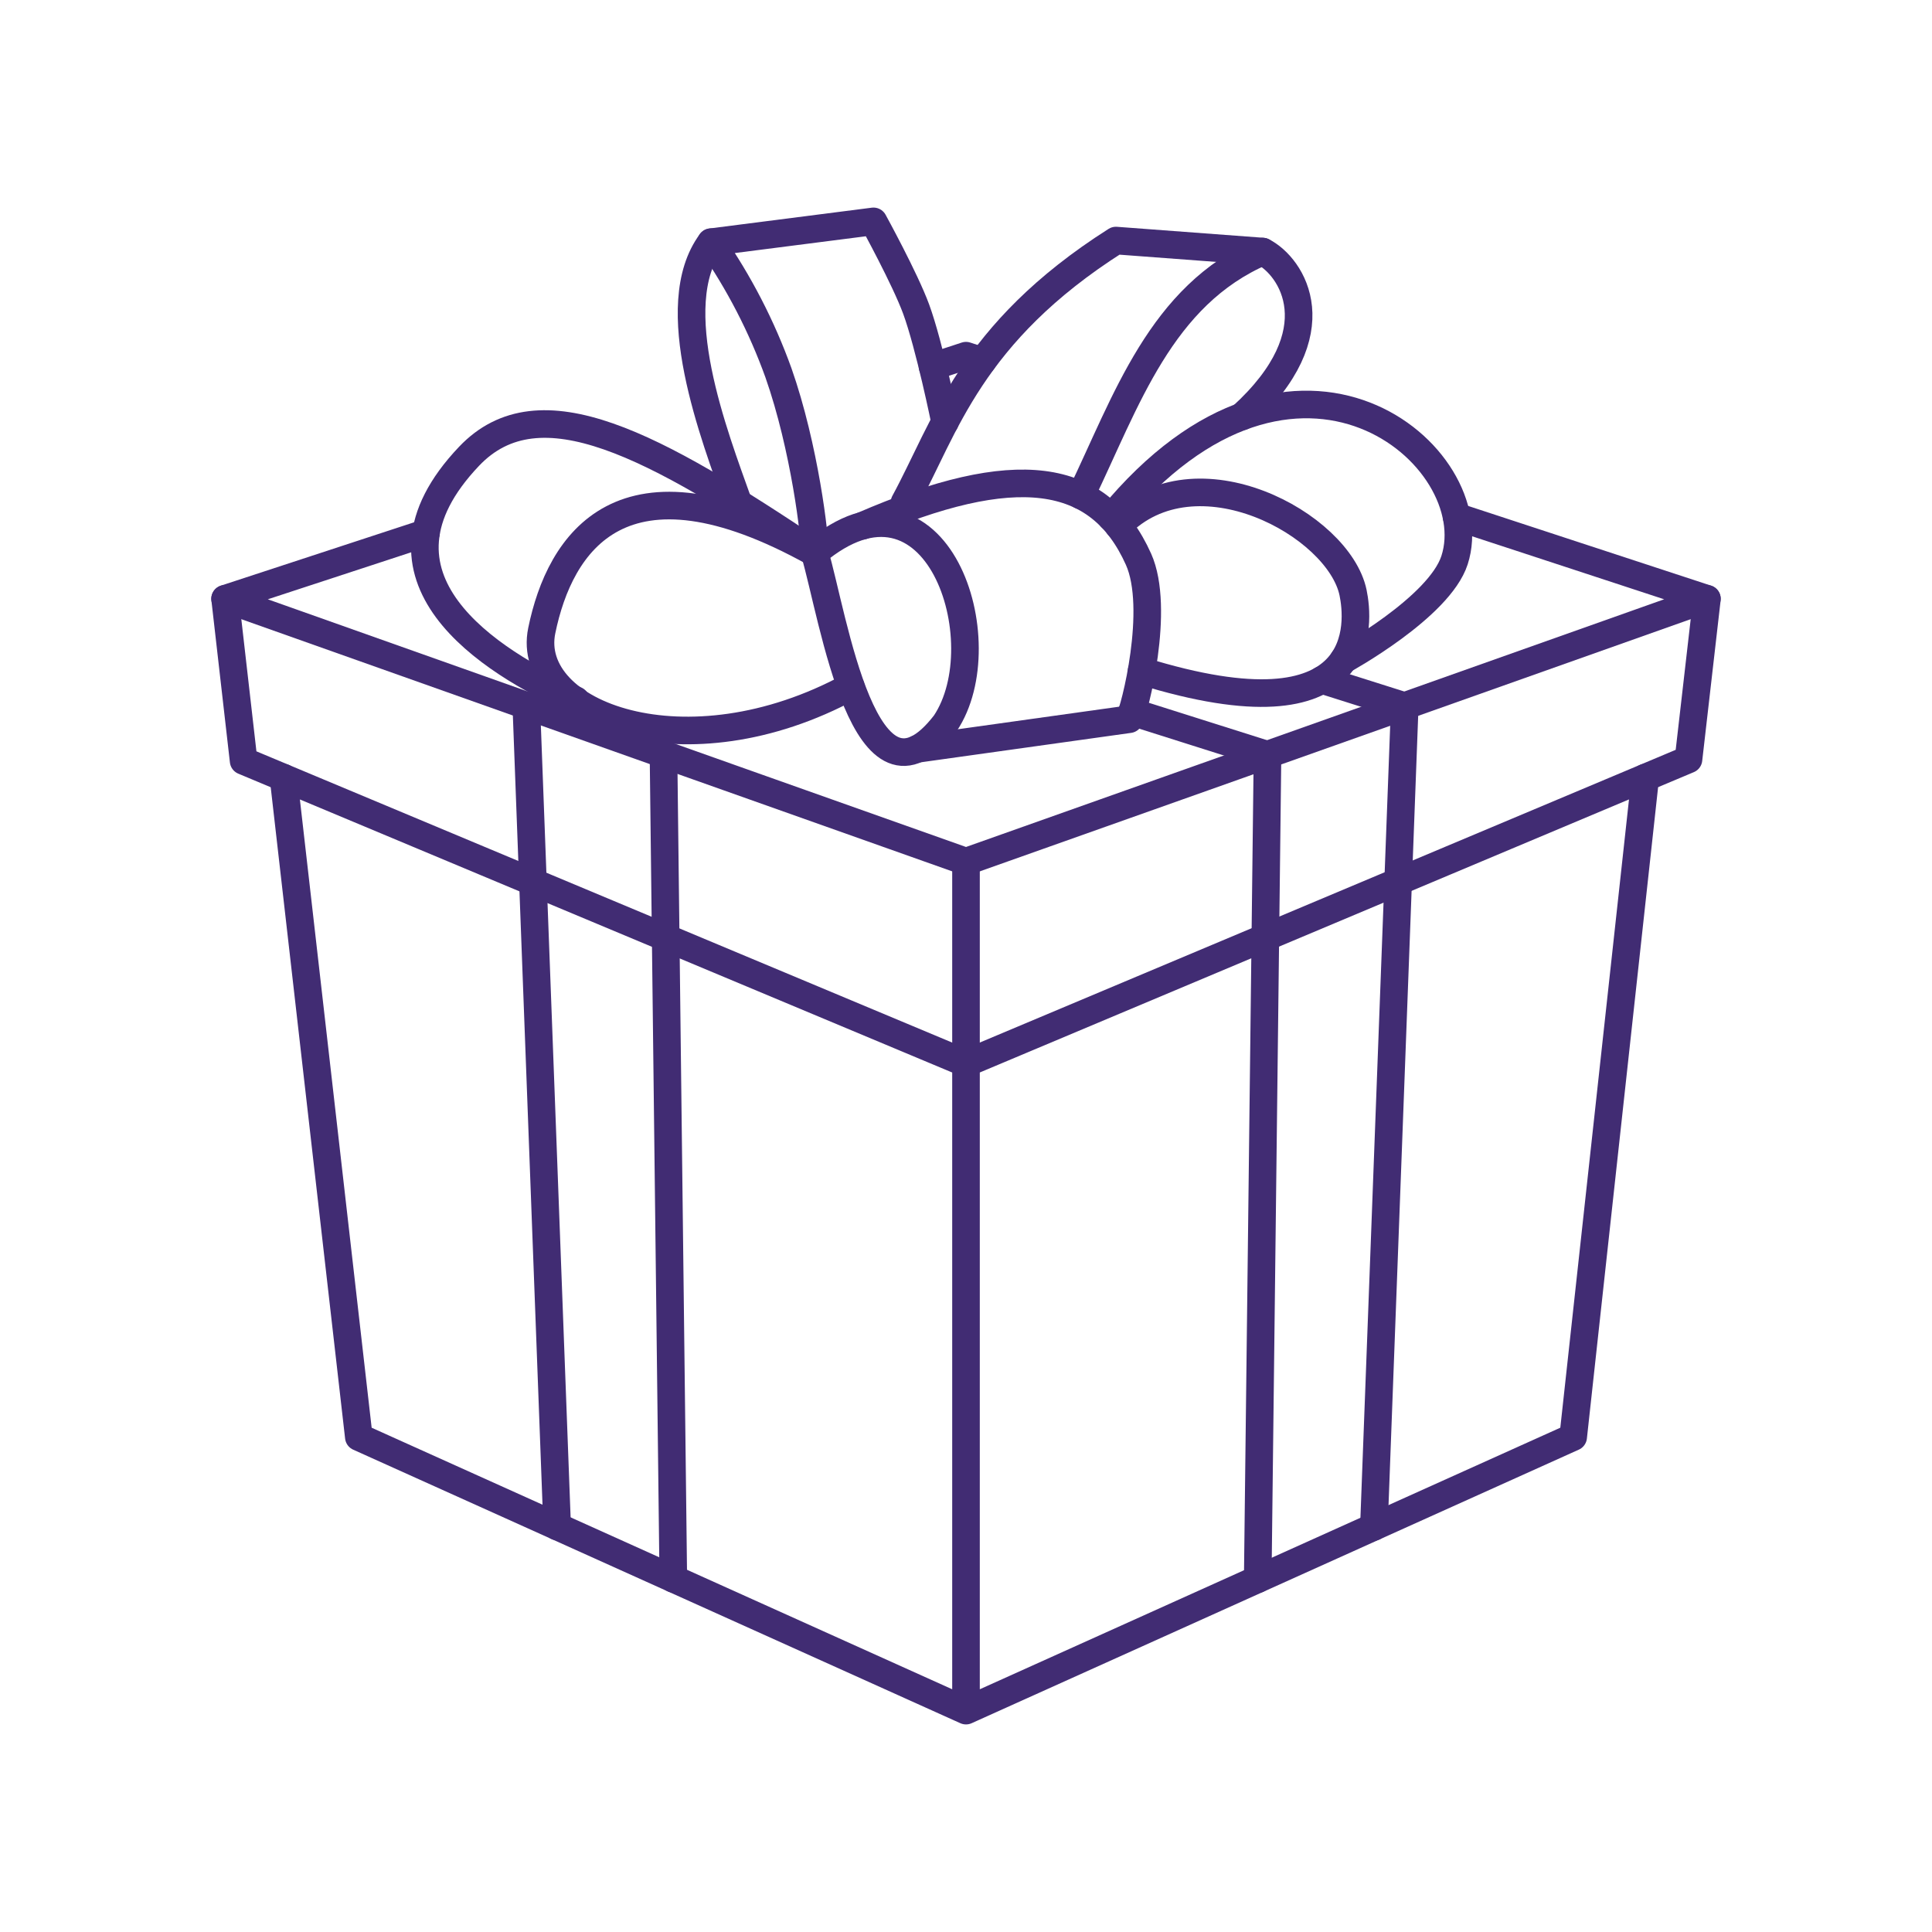 <svg width="70" height="70" viewBox="0 0 70 70" fill="none" xmlns="http://www.w3.org/2000/svg">
<path d="M15.435 19.308L8.155 21.695L35 31.218L61.843 21.695L52.773 18.719M35.602 13.085L35 12.887L33.789 13.284M35 61.979L13.001 52.068L10.272 28.175L35 38.526M35 61.979V38.526M35 61.979L56.999 52.067L59.611 28.174L35 38.526" stroke="#412C73" stroke-linecap="round" stroke-linejoin="round"/>
<path d="M8.156 21.696L8.827 27.57L10.271 28.174M61.845 21.696L61.177 27.515L59.611 28.174M35 31.22V38.526M20.186 55.306L19.069 25.568M24.395 57.202L24.04 27.331M49.779 55.321L50.896 25.584M45.57 57.216L45.924 27.345M34.24 15.284C34.24 15.284 33.677 12.517 33.193 11.197C32.786 10.092 31.648 8.021 31.648 8.021L25.761 8.775C26.779 10.239 27.6 11.829 28.204 13.506C29.153 16.201 29.549 19.535 29.517 20.027C22.525 16.138 20.282 19.67 19.629 22.849C19.006 25.874 24.84 28.123 30.823 24.872" stroke="#412C73" stroke-linecap="round" stroke-linejoin="round"/>
<path d="M29.517 20.027C33.943 16.297 36.219 23.266 34.248 26.211C31.325 30.011 30.204 22.353 29.517 20.027ZM29.517 20.027C23.724 16.153 19.562 13.829 16.994 16.533C12.833 20.913 17.744 23.981 20.861 25.368" stroke="#412C73" stroke-linecap="round" stroke-linejoin="round"/>
<path d="M31.25 19.049C36.795 16.643 39.823 17.08 41.25 20.261C42.052 22.05 41.102 25.76 40.916 26.058L33.234 27.133" stroke="#412C73" stroke-linecap="round" stroke-linejoin="round"/>
<path d="M41.363 24.308C49.713 26.899 49.235 22.49 49.024 21.473C48.51 19.001 43.313 16.183 40.523 19.047" stroke="#412C73" stroke-linecap="round" stroke-linejoin="round"/>
<path d="M48.679 23.908C48.679 23.908 52.147 22.009 52.701 20.294C53.913 16.547 46.985 10.572 40.262 18.75" stroke="#412C73" stroke-linecap="round" stroke-linejoin="round"/>
<path d="M32.772 18.203C34.247 15.493 35.144 12.078 40.432 8.716L45.748 9.114C46.815 9.655 48.374 12.019 44.994 15.091" stroke="#412C73" stroke-linecap="round" stroke-linejoin="round"/>
<path d="M45.748 9.115C42.05 10.704 40.812 14.532 39.162 17.951M25.762 8.775C24.047 11.083 25.887 15.792 26.756 18.235M45.923 27.348L41.016 25.795M50.896 25.584L47.893 24.634" stroke="#412C73" stroke-linecap="round" stroke-linejoin="round"/>
</svg>

